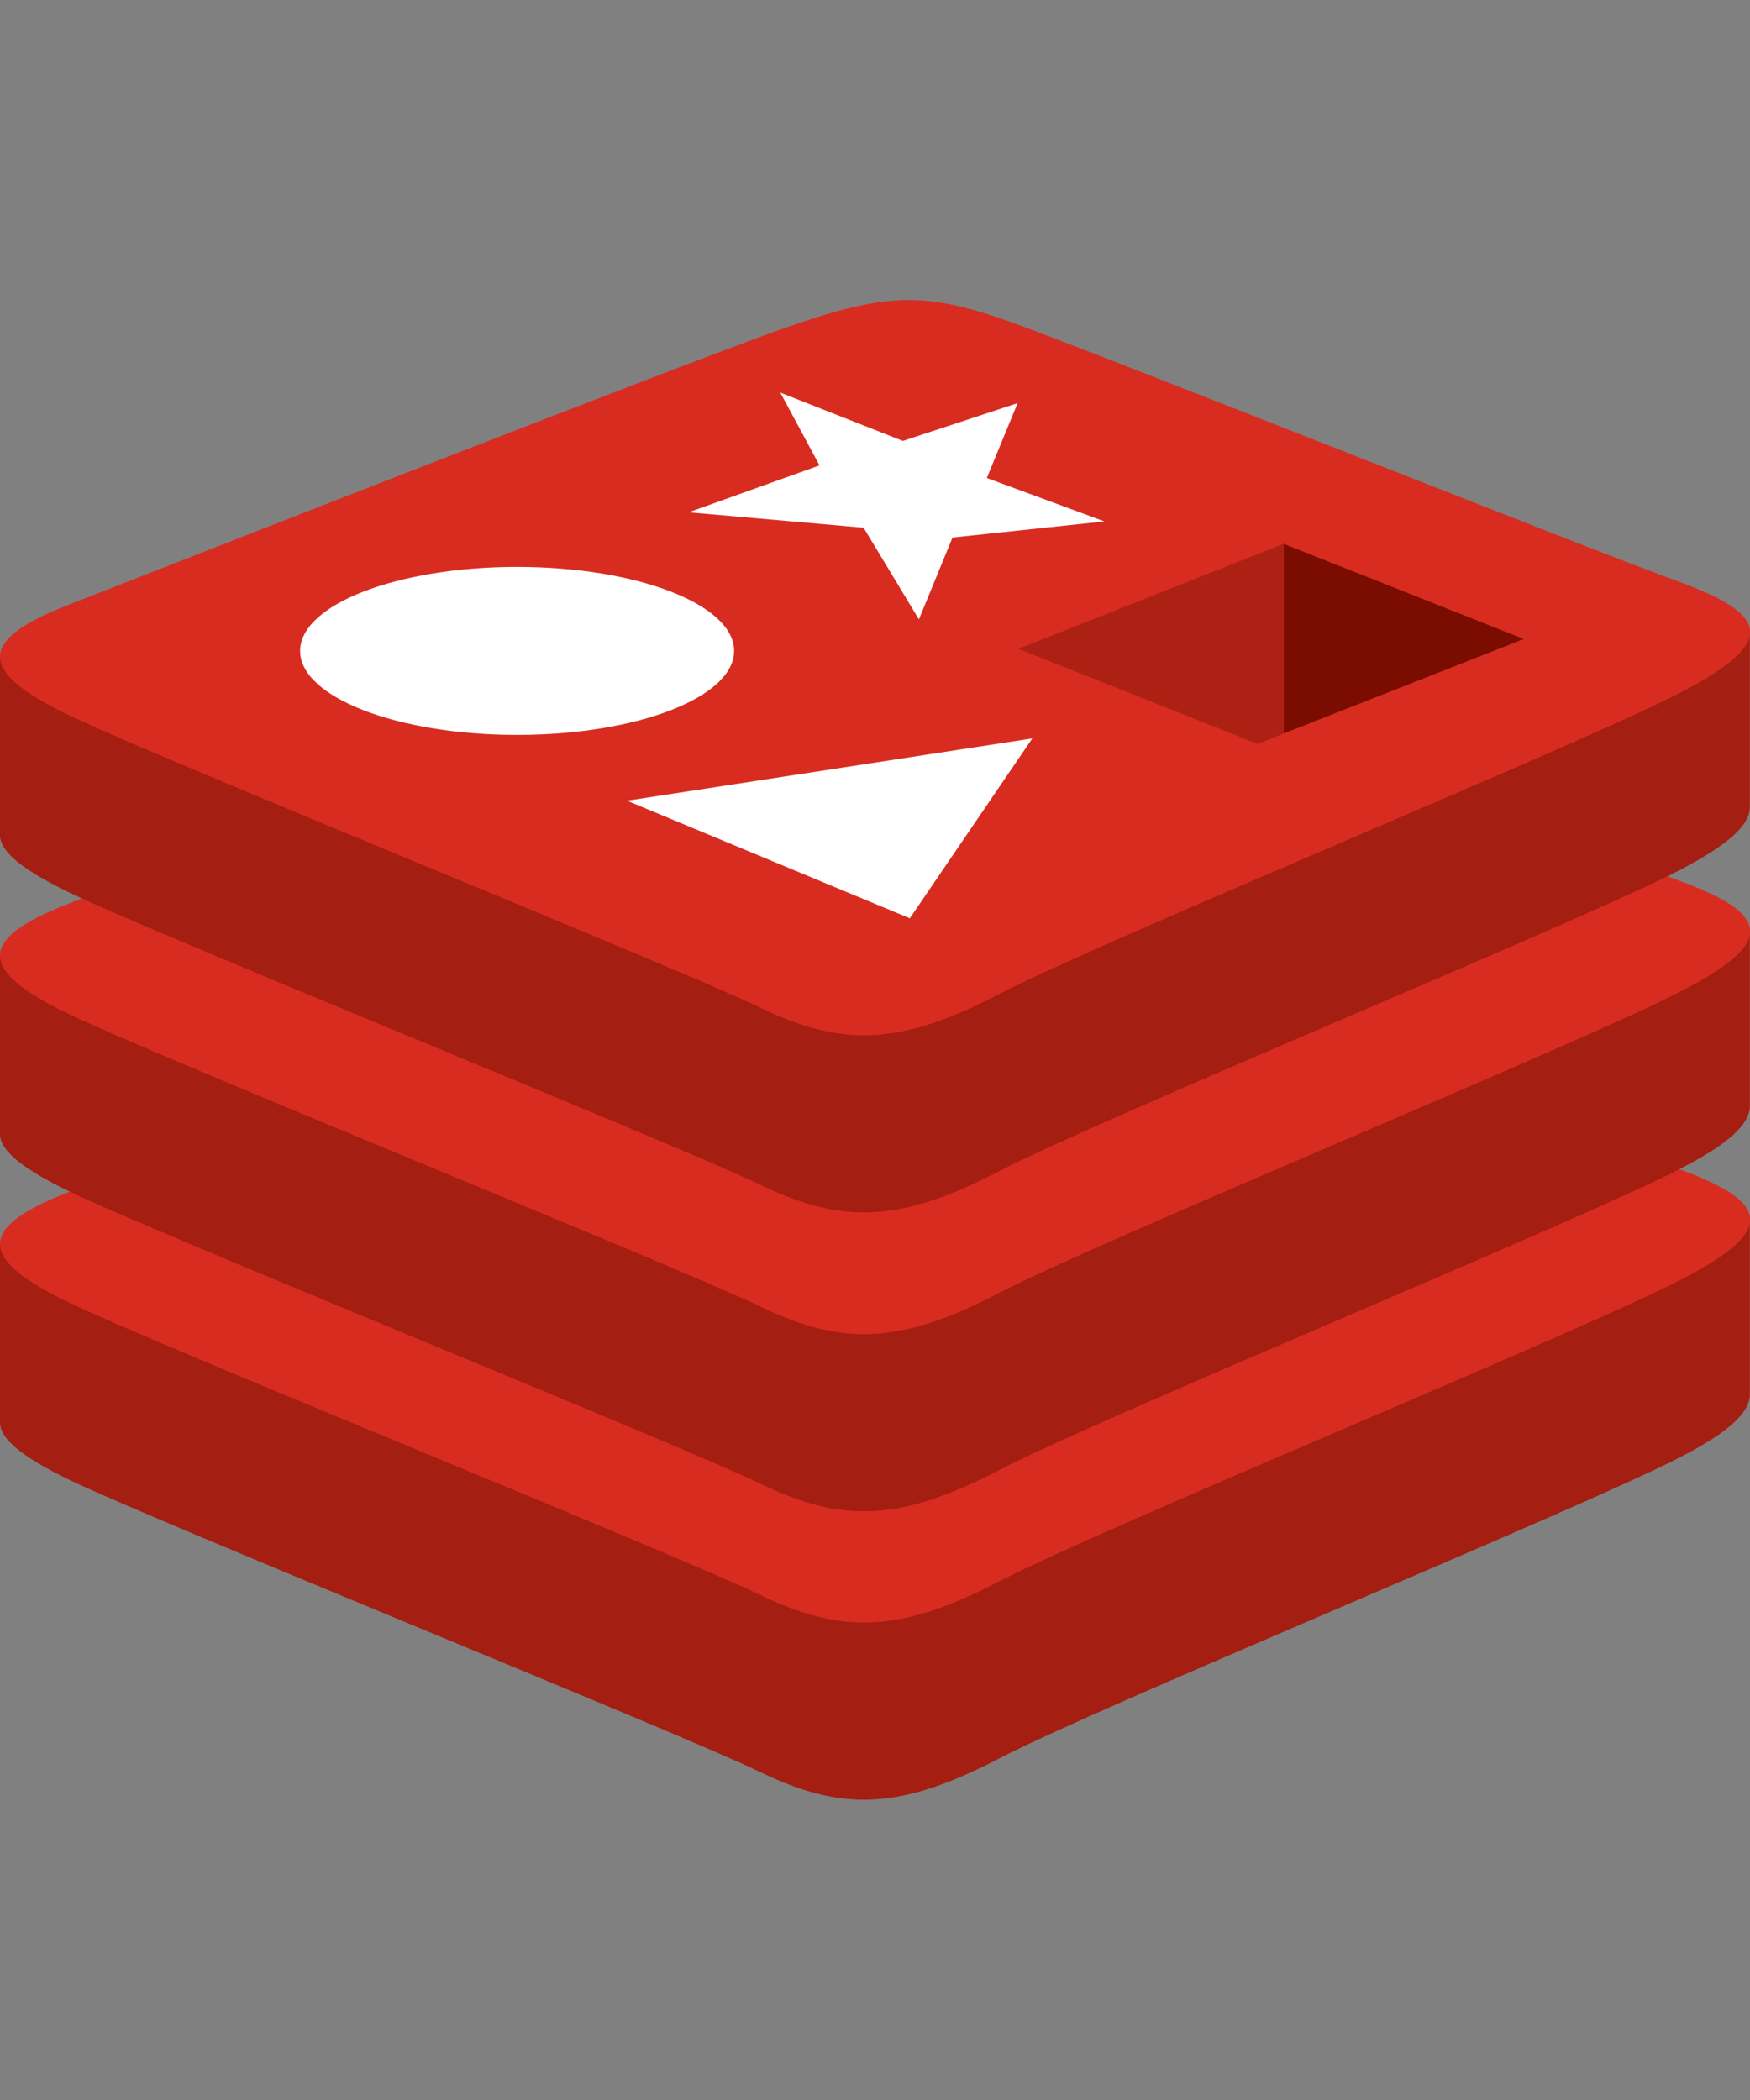 <?xml version="1.0" encoding="utf-8"?>
<!-- Generator: Adobe Illustrator 19.0.0, SVG Export Plug-In . SVG Version: 6.00 Build 0)  -->
<svg version="1.1" id="图层_1" xmlns="http://www.w3.org/2000/svg" xmlns:xlink="http://www.w3.org/1999/xlink" x="0px" y="0px"
	 viewBox="0 0 250 300" style="enable-background:new 0 0 250 300;" xml:space="preserve">
<rect x="0" y="0" width="250" height="300" fill="#808080" stroke="none"/>
<style type="text/css">
	.st0{fill:#A41E11;}
	.st1{fill:#D82C20;}
	.st2{fill:#FFFFFF;}
	.st3{fill:#7A0C00;}
	.st4{fill:#AD2115;}
</style>
<g id="XMLID_1220_">
	<g id="XMLID_1233_" transform="translate(-166.326,-222.113)">
		<path id="XMLID_1244_" class="st0" d="M406.5,430.2c-13.3,7-82.5,35.4-97.2,43c-14.7,7.7-22.9,7.6-34.5,2
			c-11.6-5.6-85.2-35.3-98.4-41.6c-6.6-3.2-10.1-5.8-10.1-8.4v-25.3c0,0,95.7-20.8,111.2-26.4c15.5-5.5,20.8-5.7,34-0.9
			c13.2,4.8,91.8,19,104.8,23.8c0,0,0,22.6,0,24.9C416.3,423.9,413.3,426.7,406.5,430.2L406.5,430.2z"/>
		<path id="XMLID_1243_" class="st1" d="M406.5,404.9c-13.3,7-82.5,35.4-97.2,43c-14.7,7.7-22.9,7.6-34.5,2
			c-11.6-5.6-85.2-35.3-98.4-41.6c-13.2-6.3-13.5-10.7-0.5-15.8c13-5.1,86.2-33.8,101.6-39.3c15.5-5.5,20.8-5.7,34-0.9
			c13.2,4.8,81.9,32.2,94.9,36.9C419.4,394,419.9,398,406.5,404.9L406.5,404.9z"/>
		<path id="XMLID_1242_" class="st0" d="M406.5,389c-13.3,7-82.5,35.4-97.2,43c-14.7,7.7-22.9,7.6-34.5,2
			c-11.6-5.6-85.2-35.3-98.4-41.6c-6.6-3.2-10.1-5.8-10.1-8.4v-25.3c0,0,95.7-20.8,111.2-26.4c15.5-5.5,20.8-5.7,34-0.9
			c13.2,4.8,91.8,19,104.8,23.8c0,0,0,22.6,0,24.9C416.3,382.7,413.3,385.5,406.5,389z"/>
		<path id="XMLID_1241_" class="st1" d="M406.5,363.7c-13.3,7-82.5,35.4-97.2,43c-14.7,7.7-22.9,7.6-34.5,2
			c-11.6-5.6-85.2-35.3-98.4-41.6s-13.5-10.7-0.5-15.8c13-5.1,86.2-33.8,101.6-39.3c15.5-5.5,20.8-5.7,34-0.9
			c13.2,4.8,81.9,32.2,94.9,36.9C419.4,352.8,419.9,356.8,406.5,363.7L406.5,363.7z"/>
		<path id="XMLID_1240_" class="st0" d="M406.5,346.3c-13.3,7-82.5,35.4-97.2,43c-14.7,7.7-22.9,7.6-34.5,2
			c-11.6-5.6-85.2-35.3-98.4-41.6c-6.6-3.2-10.1-5.8-10.1-8.4v-25.3c0,0,95.7-20.8,111.2-26.4c15.5-5.5,20.8-5.7,34-0.9
			c13.2,4.8,91.8,19,104.8,23.8c0,0,0,22.6,0,24.9C416.3,340,413.3,342.7,406.5,346.3L406.5,346.3z"/>
		<path id="XMLID_1239_" class="st1" d="M406.5,321c-13.3,7-82.5,35.4-97.2,43c-14.7,7.7-22.9,7.6-34.5,2
			c-11.6-5.6-85.2-35.3-98.4-41.6s-13.5-10.7-0.5-15.8c13-5.1,86.2-33.8,101.6-39.3c15.5-5.5,20.8-5.7,34-0.9
			c13.2,4.8,81.9,32.2,94.9,36.9C419.4,310.1,419.9,314,406.5,321L406.5,321z"/>
		<polygon id="XMLID_1238_" class="st2" points="324.1,296.6 302.4,298.9 297.6,310.6 289.7,297.5 264.7,295.3 283.4,288.6 
			277.8,278.2 295.3,285.1 311.7,279.7 307.3,290.4 		"/>
		<polygon id="XMLID_1237_" class="st2" points="296.3,353.3 255.9,336.5 313.8,327.6 		"/>
		<ellipse id="XMLID_1236_" class="st2" cx="240.2" cy="315.1" rx="31" ry="12"/>
		<polygon id="XMLID_1235_" class="st3" points="349.7,299.8 384,313.4 349.7,326.9 		"/>
		<polygon id="XMLID_1234_" class="st4" points="311.8,314.8 349.7,299.8 349.7,326.9 346,328.4 		"/>
	</g>
</g>
</svg>
